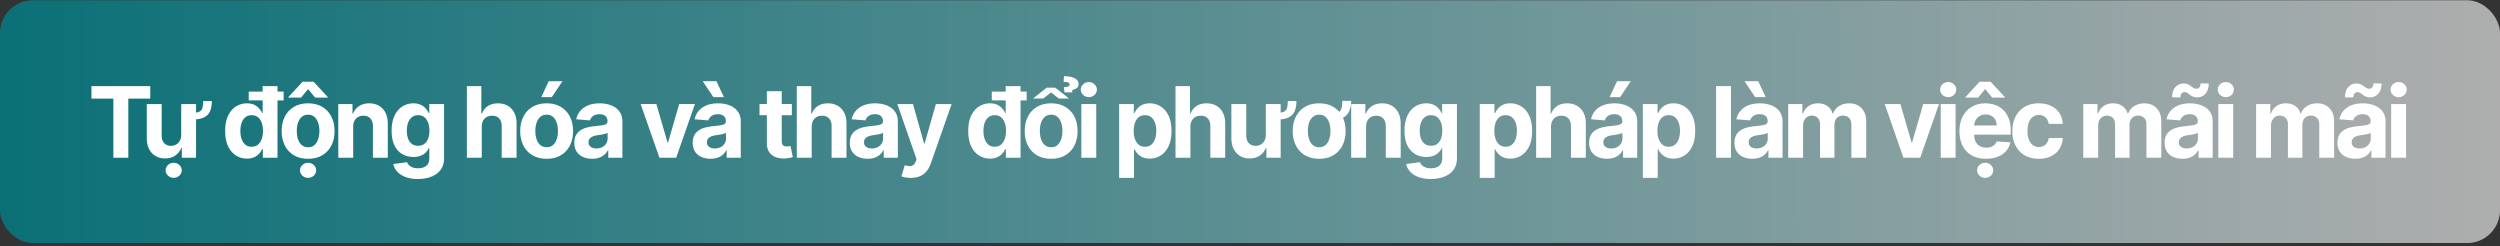 <svg xmlns="http://www.w3.org/2000/svg" width="762" height="75" fill="none" viewBox="0 0 762 75">
  <rect x="0" y="0" width="762" height="75" fill="#333333" stroke="none"/>
  <rect width="762" height="74" y=".076" fill="url(#a)" rx="10"/>
  <path fill="#fff" d="M27.873 30.06v-3.802h17.919v3.803h-6.68v18.015h-4.56V30.06h-6.68Zm34.059.747h2.631c-.007 1.235-.191 2.272-.554 3.11-.362.831-.976 1.456-1.843 1.875-.86.42-2.034.629-3.526.629v-2.024c.987 0 1.712-.132 2.173-.394a1.82 1.82 0 0 0 .906-1.183c.142-.532.213-1.204.213-2.013ZM55.23 41.109v-9.397h4.528v16.364h-4.347v-2.973h-.17a4.832 4.832 0 0 1-1.843 2.312c-.853.583-1.893.874-3.122.874-1.094 0-2.056-.249-2.887-.746-.83-.497-1.48-1.204-1.95-2.12-.461-.916-.696-2.013-.703-3.292V31.712h4.539v9.61c0 .965.255 1.729.767 2.29.518.561 1.207.842 2.066.842.547 0 1.055-.125 1.524-.373.476-.256.86-.632 1.15-1.13.299-.497.448-1.111.448-1.843Zm-2.29 13.093a2.466 2.466 0 0 1-1.737-.672c-.483-.447-.724-.987-.724-1.619s.241-1.172.724-1.62a2.466 2.466 0 0 1 1.736-.67c.675 0 1.25.223 1.726.67.483.448.725.988.725 1.62 0 .632-.242 1.172-.725 1.62-.475.447-1.05.67-1.725.67Zm22.332-5.86c-1.242 0-2.368-.32-3.377-.959-1.001-.646-1.796-1.594-2.386-2.844-.582-1.257-.874-2.798-.874-4.624 0-1.875.302-3.434.906-4.677.604-1.25 1.406-2.184 2.408-2.801a6.169 6.169 0 0 1 3.313-.938c.916 0 1.68.156 2.29.469.618.305 1.115.689 1.492 1.15.383.455.674.902.873 1.343h.139v-8.203h4.528v21.818H80.11v-2.62h-.192a5.85 5.85 0 0 1-.905 1.352c-.384.44-.884.806-1.502 1.097-.611.291-1.357.437-2.237.437Zm1.439-3.611c.731 0 1.35-.2 1.853-.597.512-.405.902-.97 1.172-1.694.277-.724.416-1.573.416-2.546 0-.973-.135-1.818-.405-2.535-.27-.718-.66-1.272-1.172-1.663-.511-.39-1.133-.585-1.864-.585-.746 0-1.375.202-1.886.607-.511.405-.898.966-1.161 1.683-.263.717-.394 1.548-.394 2.493 0 .952.131 1.793.394 2.525.27.724.657 1.293 1.161 1.704.511.405 1.14.608 1.886.608Zm-.895-14.137V27.92h10.632v2.674H75.817Zm18.092 17.801c-1.654 0-3.086-.351-4.293-1.054a7.217 7.217 0 0 1-2.78-2.962c-.654-1.271-.98-2.745-.98-4.421 0-1.69.326-3.168.98-4.432.653-1.271 1.58-2.258 2.78-2.962 1.207-.71 2.639-1.065 4.293-1.065 1.655 0 3.083.355 4.283 1.065a7.109 7.109 0 0 1 2.791 2.962c.654 1.264.98 2.742.98 4.432 0 1.676-.326 3.15-.98 4.421a7.193 7.193 0 0 1-2.79 2.962c-1.201.703-2.629 1.054-4.284 1.054Zm.022-3.515c.753 0 1.381-.213 1.885-.64.505-.433.885-1.022 1.14-1.768.263-.746.394-1.594.394-2.546 0-.952-.13-1.8-.394-2.546-.255-.746-.635-1.335-1.14-1.769-.504-.433-1.132-.65-1.885-.65-.76 0-1.4.217-1.918.65-.511.434-.898 1.023-1.161 1.769-.256.745-.384 1.594-.384 2.546 0 .952.128 1.8.384 2.546.263.746.65 1.335 1.161 1.769.519.426 1.158.639 1.918.639Zm2.12-15.128-2.142-2.6-2.14 2.6H87.9v-.15l4.315-4.687h3.377l4.325 4.688v.149H96.05Zm-2.142 24.45a2.466 2.466 0 0 1-1.736-.672c-.483-.447-.725-.987-.725-1.619s.242-1.172.725-1.62a2.466 2.466 0 0 1 1.736-.67c.675 0 1.25.223 1.726.67.483.448.725.988.725 1.62 0 .632-.242 1.172-.725 1.62-.476.447-1.05.67-1.726.67Zm13.744-15.586v9.46h-4.539V31.712h4.326V34.6h.191a4.571 4.571 0 0 1 1.822-2.258c.852-.561 1.886-.842 3.1-.842 1.137 0 2.127.249 2.973.746.845.497 1.502 1.207 1.97 2.13.469.917.704 2.01.704 3.282v10.419h-4.539v-9.61c.007-1.001-.248-1.782-.767-2.343-.518-.569-1.232-.853-2.141-.853-.611 0-1.151.132-1.619.395a2.747 2.747 0 0 0-1.087 1.15c-.256.497-.387 1.098-.394 1.8Zm19.696 15.937c-1.471 0-2.731-.202-3.782-.607-1.044-.398-1.875-.941-2.493-1.63a5.015 5.015 0 0 1-1.204-2.323l4.197-.564c.128.326.331.632.608.916.277.284.642.511 1.097.682.462.177 1.023.266 1.683.266.987 0 1.801-.241 2.44-.724.646-.476.969-1.275.969-2.397v-2.994h-.191a4.329 4.329 0 0 1-.895 1.29c-.398.404-.909.734-1.534.99s-1.371.383-2.238.383c-1.228 0-2.347-.284-3.355-.852-1.002-.575-1.801-1.452-2.398-2.631-.589-1.186-.884-2.685-.884-4.496 0-1.854.302-3.402.906-4.645.603-1.243 1.406-2.173 2.407-2.791a6.225 6.225 0 0 1 3.314-.927c.916 0 1.683.156 2.301.469.618.305 1.115.689 1.491 1.15.384.455.679.902.885 1.343h.17v-2.749h4.506v16.524c0 1.392-.341 2.556-1.022 3.494-.682.937-1.627 1.64-2.834 2.11-1.2.475-2.582.713-4.144.713Zm.096-10.12c.731 0 1.349-.182 1.853-.544.512-.37.902-.895 1.172-1.577.277-.689.416-1.512.416-2.471 0-.96-.135-1.79-.405-2.493-.27-.71-.661-1.26-1.172-1.651-.511-.391-1.133-.586-1.864-.586-.746 0-1.375.202-1.886.607-.511.398-.899.952-1.161 1.662-.263.71-.395 1.53-.395 2.46 0 .945.132 1.762.395 2.451.27.682.657 1.21 1.161 1.587.511.37 1.14.554 1.886.554Zm19.398-5.817v9.46h-4.539V26.258h4.411v8.341h.192c.369-.966.965-1.722 1.789-2.269.824-.554 1.858-.83 3.1-.83 1.137 0 2.128.248 2.973.745.852.49 1.513 1.197 1.981 2.12.476.916.71 2.013.703 3.292v10.419h-4.538v-9.61c.007-1.008-.249-1.793-.767-2.354-.511-.561-1.229-.842-2.152-.842-.618 0-1.165.132-1.641.395a2.8 2.8 0 0 0-1.108 1.15c-.262.497-.397 1.098-.404 1.8Zm19.775 9.78c-1.654 0-3.086-.352-4.293-1.055a7.215 7.215 0 0 1-2.78-2.962c-.654-1.271-.981-2.745-.981-4.421 0-1.69.327-3.168.981-4.432.653-1.271 1.58-2.258 2.78-2.962 1.207-.71 2.639-1.065 4.293-1.065 1.655 0 3.083.355 4.283 1.065a7.112 7.112 0 0 1 2.791 2.962c.654 1.264.98 2.742.98 4.432 0 1.676-.326 3.15-.98 4.421a7.196 7.196 0 0 1-2.791 2.962c-1.2.703-2.628 1.054-4.283 1.054Zm.022-3.516c.753 0 1.381-.213 1.885-.64.505-.433.885-1.022 1.14-1.768.263-.746.394-1.594.394-2.546 0-.952-.131-1.8-.394-2.546-.255-.746-.635-1.335-1.14-1.769-.504-.433-1.132-.65-1.885-.65-.76 0-1.399.217-1.918.65-.511.434-.898 1.023-1.161 1.769-.256.745-.384 1.594-.384 2.546 0 .952.128 1.8.384 2.546.263.746.65 1.335 1.161 1.769.519.426 1.158.639 1.918.639Zm-1.652-15.277 2.259-4.848h4.197l-3.249 4.848h-3.207Zm15.502 18.782c-1.044 0-1.975-.181-2.792-.544a4.499 4.499 0 0 1-1.939-1.63c-.468-.724-.703-1.626-.703-2.706 0-.909.167-1.672.501-2.29a4.051 4.051 0 0 1 1.364-1.492 6.603 6.603 0 0 1 1.96-.852 14.962 14.962 0 0 1 2.322-.405 56.366 56.366 0 0 0 2.301-.277c.583-.092 1.005-.227 1.268-.404.263-.178.394-.44.394-.789v-.064c0-.674-.213-1.196-.639-1.566-.419-.369-1.015-.554-1.79-.554-.816 0-1.466.181-1.949.544-.483.355-.803.802-.959 1.342l-4.197-.34c.213-.995.632-1.855 1.257-2.58.625-.73 1.431-1.292 2.418-1.682.994-.398 2.145-.597 3.452-.597.909 0 1.779.107 2.61.32a6.83 6.83 0 0 1 2.226.99 4.806 4.806 0 0 1 1.545 1.726c.377.696.565 1.53.565 2.504v11.037H185.4v-2.27h-.128a4.611 4.611 0 0 1-1.055 1.354 4.88 4.88 0 0 1-1.587.905c-.618.213-1.332.32-2.141.32Zm1.299-3.132c.668 0 1.257-.132 1.769-.395.511-.27.912-.632 1.204-1.086.291-.455.436-.97.436-1.545v-1.736a2.428 2.428 0 0 1-.586.255c-.241.071-.514.139-.82.203-.305.056-.611.11-.916.16l-.831.117a5.618 5.618 0 0 0-1.396.373c-.397.17-.706.4-.926.692-.221.284-.331.64-.331 1.065 0 .618.224 1.09.671 1.417.455.32 1.03.48 1.726.48Zm30.036-13.54-5.721 16.363h-5.114l-5.721-16.364h4.794l3.399 11.708h.17l3.388-11.708h4.805Zm4.749 16.672c-1.044 0-1.974-.181-2.791-.544a4.493 4.493 0 0 1-1.939-1.63c-.469-.724-.703-1.626-.703-2.706 0-.909.167-1.672.5-2.29a4.06 4.06 0 0 1 1.364-1.492 6.614 6.614 0 0 1 1.96-.852 14.954 14.954 0 0 1 2.323-.405 56.808 56.808 0 0 0 2.301-.277c.582-.092 1.005-.227 1.268-.404.262-.178.394-.44.394-.789v-.064c0-.674-.213-1.196-.639-1.566-.419-.369-1.016-.554-1.79-.554-.817 0-1.467.181-1.95.544a2.504 2.504 0 0 0-.959 1.342l-4.197-.34c.213-.995.632-1.855 1.257-2.58.625-.73 1.431-1.292 2.418-1.682.995-.398 2.145-.597 3.452-.597.909 0 1.779.107 2.61.32.838.213 1.58.543 2.227.99a4.825 4.825 0 0 1 1.545 1.726c.376.696.564 1.53.564 2.504v11.037h-4.304v-2.27h-.128a4.608 4.608 0 0 1-1.054 1.354c-.441.383-.97.685-1.588.905-.618.213-1.331.32-2.141.32Zm1.3-3.132c.667 0 1.257-.132 1.768-.395.511-.27.913-.632 1.204-1.086.291-.455.437-.97.437-1.545v-1.736a2.446 2.446 0 0 1-.586.255c-.242.071-.515.139-.82.203-.306.056-.611.11-.917.16l-.831.117a5.61 5.61 0 0 0-1.395.373c-.398.17-.707.4-.927.692-.22.284-.33.64-.33 1.065 0 .618.223 1.09.671 1.417.454.32 1.03.48 1.726.48Zm-.437-15.65-3.249-4.848h4.186l2.27 4.848h-3.207Zm23.92 2.11v3.408h-9.854v-3.409h9.854Zm-7.617-3.921h4.538v15.255c0 .42.064.746.192.98.128.228.306.388.533.48.234.092.504.138.81.138.213 0 .426-.017.639-.053l.49-.096.714 3.377c-.228.071-.547.153-.959.245-.412.1-.913.16-1.502.181-1.094.043-2.053-.102-2.877-.436-.817-.334-1.452-.852-1.907-1.556-.454-.703-.678-1.59-.671-2.663V27.792Zm13.664 10.824v9.46h-4.539V26.258h4.411v8.341h.191c.37-.966.966-1.722 1.79-2.269.824-.554 1.857-.83 3.1-.83 1.137 0 2.127.248 2.973.745.852.49 1.512 1.197 1.981 2.12.476.916.71 2.013.703 3.292v10.419h-4.538v-9.61c.007-1.008-.249-1.793-.767-2.354-.511-.561-1.229-.842-2.152-.842-.618 0-1.165.132-1.641.395a2.8 2.8 0 0 0-1.108 1.15c-.262.497-.397 1.098-.404 1.8Zm17.048 9.769c-1.044 0-1.974-.181-2.791-.544a4.493 4.493 0 0 1-1.939-1.63c-.469-.724-.703-1.626-.703-2.706 0-.909.167-1.672.501-2.29a4.049 4.049 0 0 1 1.363-1.492 6.614 6.614 0 0 1 1.96-.852 14.954 14.954 0 0 1 2.323-.405 56.366 56.366 0 0 0 2.301-.277c.582-.092 1.005-.227 1.268-.404.263-.178.394-.44.394-.789v-.064c0-.674-.213-1.196-.639-1.566-.419-.369-1.016-.554-1.79-.554-.817 0-1.467.181-1.95.544-.483.355-.802.802-.958 1.342l-4.198-.34c.213-.995.632-1.855 1.257-2.58.625-.73 1.431-1.292 2.419-1.682.994-.398 2.144-.597 3.451-.597.909 0 1.779.107 2.61.32a6.828 6.828 0 0 1 2.227.99 4.825 4.825 0 0 1 1.545 1.726c.376.696.564 1.53.564 2.504v11.037h-4.304v-2.27h-.128a4.608 4.608 0 0 1-1.054 1.354c-.441.383-.97.685-1.588.905-.617.213-1.331.32-2.141.32Zm1.3-3.132c.667 0 1.257-.132 1.768-.395a3.13 3.13 0 0 0 1.204-1.086c.291-.455.437-.97.437-1.545v-1.736a2.428 2.428 0 0 1-.586.255c-.242.071-.515.139-.82.203-.306.056-.611.11-.917.16l-.831.117a5.622 5.622 0 0 0-1.395.373c-.398.17-.707.4-.927.692-.22.284-.33.64-.33 1.065 0 .618.223 1.09.671 1.417.454.32 1.03.48 1.726.48Zm11.852 8.96a8.99 8.99 0 0 1-1.619-.14 5.907 5.907 0 0 1-1.236-.33l1.023-3.387a5.595 5.595 0 0 0 1.438.266c.433.014.806-.085 1.119-.298.319-.213.578-.576.777-1.087l.267-.692-5.87-16.833h4.772l3.388 12.017h.171l3.419-12.017h4.805l-6.36 18.132c-.306.881-.721 1.648-1.247 2.301a5.106 5.106 0 0 1-1.97 1.524c-.796.362-1.755.543-2.877.543Zm24.15-5.87c-1.243 0-2.369-.32-3.378-.96-1.001-.646-1.796-1.594-2.386-2.844-.582-1.257-.873-2.798-.873-4.624 0-1.875.301-3.434.905-4.677.604-1.25 1.406-2.184 2.408-2.801a6.168 6.168 0 0 1 3.313-.938c.916 0 1.68.156 2.29.469.618.305 1.115.689 1.492 1.15.383.455.675.902.873 1.343h.139v-8.203h4.528v21.818h-4.475v-2.62h-.192a5.832 5.832 0 0 1-.905 1.352c-.384.44-.884.806-1.502 1.097-.611.291-1.357.437-2.237.437Zm1.438-3.612c.731 0 1.349-.2 1.854-.597.511-.405.901-.97 1.171-1.694.277-.724.416-1.573.416-2.546 0-.973-.135-1.818-.405-2.535-.27-.718-.66-1.272-1.172-1.663-.511-.39-1.133-.585-1.864-.585-.746 0-1.374.202-1.886.607-.511.405-.898.966-1.161 1.683-.263.717-.394 1.548-.394 2.493 0 .952.131 1.793.394 2.525.27.724.657 1.293 1.161 1.704.512.405 1.14.608 1.886.608Zm-.895-14.137V27.92h10.632v2.674h-10.632Zm18.093 17.801c-1.655 0-3.086-.351-4.294-1.054a7.215 7.215 0 0 1-2.78-2.962c-.654-1.271-.98-2.745-.98-4.421 0-1.69.326-3.168.98-4.432.653-1.271 1.58-2.258 2.78-2.962 1.208-.71 2.639-1.065 4.294-1.065 1.654 0 3.082.355 4.282 1.065a7.107 7.107 0 0 1 2.791 2.962c.654 1.264.98 2.742.98 4.432 0 1.676-.326 3.15-.98 4.421a7.19 7.19 0 0 1-2.791 2.962c-1.2.703-2.628 1.054-4.282 1.054Zm.021-3.515c.753 0 1.381-.213 1.885-.64.505-.433.885-1.022 1.14-1.768.263-.746.395-1.594.395-2.546 0-.952-.132-1.8-.395-2.546-.255-.746-.635-1.335-1.14-1.769-.504-.433-1.132-.65-1.885-.65-.76 0-1.399.217-1.918.65-.511.434-.898 1.023-1.161 1.769-.256.745-.384 1.594-.384 2.546 0 .952.128 1.8.384 2.546.263.746.65 1.335 1.161 1.769.519.426 1.158.639 1.918.639Zm1.246-18.154 4.198 3.314h-3.122l-2.365-1.865-2.397 1.865h-3.121l4.197-3.314h2.61Zm5.167 1.45h-2.354l-.203-1.599c.611-.028 1.055-.106 1.332-.234.277-.128.416-.316.416-.565 0-.326-.174-.547-.523-.66-.348-.114-.781-.17-1.299-.17l.106-1.716c1.442 0 2.543.213 3.303.64.76.418 1.14 1.011 1.14 1.778 0 .533-.203.941-.607 1.226a3.165 3.165 0 0 1-1.311.532v.767Zm2.77 19.9V31.712h4.539v16.364h-4.539Zm2.28-18.473a2.466 2.466 0 0 1-1.736-.671c-.476-.455-.714-.998-.714-1.63 0-.625.238-1.162.714-1.609a2.445 2.445 0 0 1 1.736-.682c.675 0 1.25.227 1.726.682.483.447.725.984.725 1.609 0 .632-.242 1.175-.725 1.63-.476.447-1.051.67-1.726.67Zm9.238 24.61v-22.5h4.474v2.748h.202c.199-.44.487-.888.863-1.343.384-.461.881-.845 1.492-1.15.618-.313 1.385-.469 2.301-.469 1.193 0 2.294.313 3.303.938 1.008.617 1.814 1.551 2.418 2.801.604 1.243.905 2.802.905 4.677 0 1.826-.294 3.367-.884 4.624-.582 1.25-1.378 2.198-2.386 2.844-1.002.64-2.124.96-3.367.96-.88 0-1.63-.147-2.247-.438-.611-.29-1.112-.657-1.503-1.097a5.592 5.592 0 0 1-.895-1.353h-.138v8.757h-4.538Zm4.442-14.319c0 .973.135 1.822.405 2.546.27.725.66 1.29 1.172 1.694.511.398 1.133.597 1.864.597.739 0 1.364-.203 1.875-.608.512-.411.899-.98 1.161-1.704.27-.732.405-1.573.405-2.525 0-.945-.131-1.776-.394-2.493-.263-.717-.65-1.278-1.161-1.683-.512-.405-1.14-.607-1.886-.607-.738 0-1.363.195-1.875.586-.504.39-.891.944-1.161 1.661-.27.718-.405 1.563-.405 2.536Zm17.28-1.278v9.46h-4.538V26.258h4.411v8.341h.191c.37-.966.966-1.722 1.79-2.269.824-.554 1.857-.83 3.1-.83 1.137 0 2.127.248 2.973.745.852.49 1.512 1.197 1.981 2.12.476.916.71 2.013.703 3.292v10.419h-4.538v-9.61c.007-1.008-.249-1.793-.767-2.354-.512-.561-1.229-.842-2.152-.842-.618 0-1.165.132-1.641.395a2.794 2.794 0 0 0-1.108 1.15c-.263.497-.398 1.098-.405 1.8Zm29.684-7.81h2.631c-.007 1.236-.191 2.273-.554 3.111-.362.831-.976 1.456-1.843 1.875-.859.42-2.035.629-3.526.629v-2.024c.987 0 1.712-.132 2.173-.394a1.82 1.82 0 0 0 .906-1.183c.142-.532.213-1.204.213-2.013Zm-6.701 10.302v-9.396h4.528v16.364h-4.347v-2.973h-.17a4.838 4.838 0 0 1-1.843 2.312c-.853.583-1.893.874-3.122.874-1.094 0-2.056-.249-2.887-.746s-1.481-1.204-1.95-2.12c-.461-.916-.696-2.013-.703-3.292V31.712h4.539v9.61c0 .965.255 1.729.767 2.29.518.561 1.207.842 2.066.842.547 0 1.055-.125 1.524-.373a2.924 2.924 0 0 0 1.15-1.13c.299-.497.448-1.111.448-1.843Zm23.315-10.355h2.706c0 1.804-.429 3.21-1.289 4.22-.859 1-2.241 1.501-4.144 1.501v-1.81c.753 0 1.325-.157 1.715-.47.391-.32.657-.77.799-1.353.142-.582.213-1.278.213-2.088Zm-7.052 17.642c-1.655 0-3.086-.351-4.294-1.054a7.215 7.215 0 0 1-2.78-2.962c-.654-1.271-.98-2.745-.98-4.421 0-1.69.326-3.168.98-4.432.653-1.271 1.58-2.258 2.78-2.962 1.208-.71 2.639-1.065 4.294-1.065 1.655 0 3.082.355 4.282 1.065a7.115 7.115 0 0 1 2.792 2.962c.653 1.264.98 2.742.98 4.432 0 1.676-.327 3.15-.98 4.421a7.198 7.198 0 0 1-2.792 2.962c-1.2.703-2.627 1.054-4.282 1.054Zm.021-3.515c.753 0 1.381-.213 1.886-.64.504-.433.884-1.022 1.14-1.768.262-.746.394-1.594.394-2.546 0-.952-.132-1.8-.394-2.546-.256-.746-.636-1.335-1.14-1.769-.505-.433-1.133-.65-1.886-.65-.76 0-1.399.217-1.918.65-.511.434-.898 1.023-1.161 1.769-.255.745-.383 1.594-.383 2.546 0 .952.128 1.8.383 2.546.263.746.65 1.335 1.161 1.769.519.426 1.158.639 1.918.639Zm14.279-6.264v9.46h-4.539V31.712h4.326V34.6h.191a4.571 4.571 0 0 1 1.822-2.258c.852-.561 1.886-.842 3.1-.842 1.137 0 2.127.249 2.973.746.845.497 1.502 1.207 1.97 2.13.469.917.704 2.01.704 3.282v10.419h-4.539v-9.61c.007-1.001-.248-1.782-.767-2.343-.518-.569-1.232-.853-2.141-.853-.611 0-1.151.132-1.619.395a2.747 2.747 0 0 0-1.087 1.15c-.256.497-.387 1.098-.394 1.8Zm19.696 15.937c-1.471 0-2.731-.202-3.782-.607-1.044-.398-1.875-.941-2.493-1.63a5.015 5.015 0 0 1-1.204-2.323l4.197-.564c.128.326.331.632.608.916.277.284.642.511 1.097.682.462.177 1.023.266 1.683.266.987 0 1.801-.241 2.44-.724.646-.476.969-1.275.969-2.397v-2.994h-.192a4.307 4.307 0 0 1-.894 1.29c-.398.404-.91.734-1.535.99-.625.256-1.37.383-2.237.383-1.228 0-2.347-.284-3.356-.852-1.001-.575-1.8-1.452-2.397-2.631-.589-1.186-.884-2.685-.884-4.496 0-1.854.302-3.402.906-4.645.603-1.243 1.406-2.173 2.407-2.791a6.225 6.225 0 0 1 3.314-.927c.916 0 1.683.156 2.301.469.618.305 1.115.689 1.491 1.15.384.455.679.902.884 1.343h.171v-2.749h4.506v16.524c0 1.392-.341 2.556-1.022 3.494-.682.937-1.627 1.64-2.834 2.11-1.201.475-2.582.713-4.144.713Zm.095-10.12c.732 0 1.35-.182 1.854-.544.512-.37.902-.895 1.172-1.577.277-.689.416-1.512.416-2.471 0-.96-.135-1.79-.405-2.493-.27-.71-.661-1.26-1.172-1.651-.512-.391-1.133-.586-1.865-.586-.745 0-1.374.202-1.885.607-.512.398-.899.952-1.161 1.662-.263.71-.395 1.53-.395 2.46 0 .945.132 1.762.395 2.451.269.682.657 1.21 1.161 1.587.511.37 1.14.554 1.885.554Zm14.86 9.78v-22.5h4.475v2.748h.202c.199-.44.487-.888.863-1.343.383-.461.881-.845 1.491-1.15.618-.313 1.385-.469 2.302-.469 1.193 0 2.294.313 3.302.938 1.009.617 1.815 1.551 2.418 2.801.604 1.243.906 2.802.906 4.677 0 1.826-.295 3.367-.884 4.624-.583 1.25-1.378 2.198-2.387 2.844-1.001.64-2.123.96-3.366.96-.881 0-1.63-.147-2.248-.438-.611-.29-1.111-.657-1.502-1.097a5.563 5.563 0 0 1-.895-1.353h-.138v8.757h-4.539Zm4.443-14.319c0 .973.135 1.822.405 2.546.269.725.66 1.29 1.171 1.694.512.398 1.133.597 1.865.597.738 0 1.363-.203 1.875-.608.511-.411.898-.98 1.161-1.704.27-.732.405-1.573.405-2.525 0-.945-.132-1.776-.394-2.493-.263-.717-.65-1.278-1.162-1.683-.511-.405-1.14-.607-1.885-.607-.739 0-1.364.195-1.875.586-.505.39-.892.944-1.161 1.661-.27.718-.405 1.563-.405 2.536Zm17.28-1.278v9.46h-4.538V26.258h4.41v8.341h.192c.369-.966.966-1.722 1.79-2.269.823-.554 1.857-.83 3.1-.83 1.136 0 2.127.248 2.972.745.852.49 1.513 1.197 1.982 2.12.475.916.71 2.013.703 3.292v10.419h-4.539v-9.61c.007-1.008-.248-1.793-.767-2.354-.511-.561-1.228-.842-2.152-.842-.618 0-1.164.132-1.64.395a2.794 2.794 0 0 0-1.108 1.15c-.263.497-.398 1.098-.405 1.8Zm17.048 9.769c-1.044 0-1.974-.181-2.791-.544a4.499 4.499 0 0 1-1.939-1.63c-.468-.724-.703-1.626-.703-2.706 0-.909.167-1.672.501-2.29a4.051 4.051 0 0 1 1.364-1.492 6.603 6.603 0 0 1 1.96-.852 14.94 14.94 0 0 1 2.322-.405 56.366 56.366 0 0 0 2.301-.277c.583-.092 1.005-.227 1.268-.404.263-.178.394-.44.394-.789v-.064c0-.674-.213-1.196-.639-1.566-.419-.369-1.016-.554-1.79-.554-.816 0-1.466.181-1.949.544-.483.355-.803.802-.959 1.342l-4.197-.34c.213-.995.632-1.855 1.257-2.58.625-.73 1.431-1.292 2.418-1.682.994-.398 2.145-.597 3.452-.597.909 0 1.779.107 2.61.32a6.83 6.83 0 0 1 2.226.99 4.806 4.806 0 0 1 1.545 1.726c.376.696.565 1.53.565 2.504v11.037h-4.304v-2.27h-.128a4.611 4.611 0 0 1-1.055 1.354 4.88 4.88 0 0 1-1.587.905c-.618.213-1.332.32-2.142.32Zm1.3-3.132c.668 0 1.257-.132 1.769-.395.511-.27.912-.632 1.203-1.086.292-.455.437-.97.437-1.545v-1.736a2.428 2.428 0 0 1-.586.255 10.67 10.67 0 0 1-.82.203c-.305.056-.611.11-.916.16-.306.042-.583.081-.831.117a5.618 5.618 0 0 0-1.396.373c-.397.17-.706.4-.927.692-.22.284-.33.64-.33 1.065 0 .618.224 1.09.671 1.417.455.32 1.03.48 1.726.48Zm-.49-15.65 2.259-4.848h4.197l-3.249 4.848h-3.207Zm10.127 24.61v-22.5h4.474v2.748h.202c.199-.44.487-.888.863-1.343.384-.461.881-.845 1.492-1.15.618-.313 1.385-.469 2.301-.469 1.193 0 2.294.313 3.303.938 1.008.617 1.814 1.551 2.418 2.801.604 1.243.905 2.802.905 4.677 0 1.826-.294 3.367-.884 4.624-.582 1.25-1.378 2.198-2.386 2.844-1.002.64-2.124.96-3.367.96-.88 0-1.63-.147-2.248-.438-.61-.29-1.111-.657-1.502-1.097a5.592 5.592 0 0 1-.895-1.353h-.138v8.757h-4.538Zm4.442-14.319c0 .973.135 1.822.405 2.546.27.725.66 1.29 1.172 1.694.511.398 1.133.597 1.864.597.739 0 1.364-.203 1.875-.608.511-.411.899-.98 1.161-1.704.27-.732.405-1.573.405-2.525 0-.945-.131-1.776-.394-2.493-.263-.717-.65-1.278-1.161-1.683-.512-.405-1.14-.607-1.886-.607-.739 0-1.364.195-1.875.586-.504.39-.891.944-1.161 1.661-.27.718-.405 1.563-.405 2.536Zm22.424-13.636v21.818h-4.539V26.258h4.539Zm6.501 22.127c-1.044 0-1.974-.181-2.791-.544a4.493 4.493 0 0 1-1.939-1.63c-.469-.724-.703-1.626-.703-2.706 0-.909.167-1.672.501-2.29a4.057 4.057 0 0 1 1.363-1.492 6.62 6.62 0 0 1 1.961-.852 14.92 14.92 0 0 1 2.322-.405 56.366 56.366 0 0 0 2.301-.277c.583-.092 1.005-.227 1.268-.404.263-.178.394-.44.394-.789v-.064c0-.674-.213-1.196-.639-1.566-.419-.369-1.016-.554-1.79-.554-.817 0-1.466.181-1.949.544-.483.355-.803.802-.959 1.342l-4.198-.34c.213-.995.633-1.855 1.258-2.58.625-.73 1.431-1.292 2.418-1.682.994-.398 2.145-.597 3.452-.597.909 0 1.779.107 2.61.32a6.83 6.83 0 0 1 2.226.99 4.806 4.806 0 0 1 1.545 1.726c.376.696.565 1.53.565 2.504v11.037h-4.304v-2.27h-.128a4.628 4.628 0 0 1-1.055 1.354 4.88 4.88 0 0 1-1.587.905c-.618.213-1.332.32-2.142.32Zm1.3-3.132c.668 0 1.257-.132 1.769-.395.511-.27.912-.632 1.203-1.086.292-.455.437-.97.437-1.545v-1.736a2.428 2.428 0 0 1-.586.255 10.67 10.67 0 0 1-.82.203c-.305.056-.611.11-.916.16-.306.042-.583.081-.831.117a5.618 5.618 0 0 0-1.396.373c-.398.17-.707.4-.927.692-.22.284-.33.64-.33 1.065 0 .618.224 1.09.671 1.417.455.32 1.03.48 1.726.48Zm-.437-15.65-3.249-4.848h4.187l2.269 4.848h-3.207Zm10.074 18.473V31.712h4.325V34.6h.192c.34-.959.909-1.715 1.704-2.269.796-.554 1.747-.83 2.855-.83 1.122 0 2.078.28 2.866.84.788.555 1.314 1.307 1.577 2.26h.17c.334-.938.938-1.688 1.811-2.249.881-.568 1.921-.852 3.122-.852 1.527 0 2.766.487 3.718 1.46.959.965 1.438 2.336 1.438 4.112v11.005h-4.528v-10.11c0-.91-.241-1.591-.724-2.046-.483-.454-1.087-.682-1.811-.682-.824 0-1.467.263-1.929.789-.461.518-.692 1.204-.692 2.056v9.993h-4.4V37.87c0-.803-.231-1.442-.692-1.918-.455-.476-1.055-.714-1.801-.714-.504 0-.959.128-1.363.384-.398.248-.714.6-.949 1.055-.234.447-.351.973-.351 1.576v9.823h-4.538Zm45.962-16.364-5.721 16.364h-5.114l-5.721-16.364h4.795l3.398 11.708h.17l3.388-11.708h4.805Zm.522 16.364V31.712h4.539v16.364h-4.539Zm2.28-18.473a2.464 2.464 0 0 1-1.736-.671c-.476-.455-.714-.998-.714-1.63 0-.625.238-1.162.714-1.609a2.443 2.443 0 0 1 1.736-.682c.675 0 1.25.227 1.726.682.483.447.724.984.724 1.609 0 .632-.241 1.175-.724 1.63-.476.447-1.051.67-1.726.67Zm11.552 18.792c-1.684 0-3.133-.34-4.347-1.022a7.004 7.004 0 0 1-2.791-2.92c-.654-1.264-.98-2.759-.98-4.484 0-1.684.326-3.16.98-4.432.653-1.272 1.573-2.262 2.759-2.973 1.193-.71 2.592-1.065 4.197-1.065 1.08 0 2.085.174 3.015.522a6.687 6.687 0 0 1 2.451 1.545c.703.689 1.25 1.555 1.64 2.6.391 1.036.586 2.25.586 3.643v1.246h-13.817v-2.812h9.545c0-.654-.142-1.233-.426-1.737a3.052 3.052 0 0 0-1.182-1.182c-.498-.291-1.076-.437-1.737-.437-.689 0-1.3.16-1.832.48a3.357 3.357 0 0 0-1.236 1.267 3.582 3.582 0 0 0-.458 1.758v2.674c0 .81.149 1.51.447 2.099a3.27 3.27 0 0 0 1.289 1.363c.554.32 1.211.48 1.971.48.504 0 .966-.071 1.385-.213a2.874 2.874 0 0 0 1.076-.64 2.78 2.78 0 0 0 .682-1.044l4.197.277a5.736 5.736 0 0 1-1.31 2.642c-.653.746-1.499 1.328-2.536 1.748-1.029.411-2.219.617-3.568.617Zm1.853-18.643-2.141-2.6-2.141 2.6h-3.868v-.15l4.315-4.687h3.377l4.325 4.688v.149h-3.867Zm-2.13 24.45a2.467 2.467 0 0 1-1.737-.672c-.483-.447-.724-.987-.724-1.619s.241-1.172.724-1.62a2.467 2.467 0 0 1 1.737-.67c.674 0 1.25.223 1.725.67.483.448.725.988.725 1.62 0 .632-.242 1.172-.725 1.62-.475.447-1.051.67-1.725.67Zm16.342-5.807c-1.676 0-3.118-.355-4.325-1.065a7.202 7.202 0 0 1-2.77-2.983c-.639-1.271-.959-2.734-.959-4.39 0-1.675.323-3.145.97-4.41.653-1.27 1.58-2.262 2.78-2.972 1.201-.717 2.628-1.076 4.283-1.076 1.428 0 2.678.26 3.75.778s1.921 1.246 2.546 2.184c.625.937.97 2.038 1.034 3.302h-4.283c-.121-.816-.441-1.473-.959-1.97-.511-.505-1.182-.757-2.013-.757-.704 0-1.318.192-1.844.575-.518.377-.923.927-1.214 1.652-.291.724-.437 1.601-.437 2.631 0 1.044.142 1.932.426 2.663.292.732.7 1.29 1.225 1.673.526.383 1.14.575 1.844.575a2.98 2.98 0 0 0 1.395-.32 2.699 2.699 0 0 0 1.034-.926c.277-.412.458-.906.543-1.481h4.283c-.072 1.25-.412 2.35-1.023 3.302-.604.945-1.438 1.684-2.504 2.216-1.065.533-2.326.8-3.782.8Zm13.558-.32V31.713h4.325V34.6h.192c.341-.959.909-1.715 1.704-2.269.796-.554 1.747-.83 2.855-.83 1.122 0 2.078.28 2.866.84.788.555 1.314 1.307 1.577 2.26h.17c.334-.938.938-1.688 1.811-2.249.881-.568 1.921-.852 3.122-.852 1.527 0 2.766.487 3.718 1.46.959.965 1.438 2.336 1.438 4.112v11.005h-4.528v-10.11c0-.91-.241-1.591-.724-2.046-.483-.454-1.087-.682-1.811-.682-.824 0-1.467.263-1.928.789-.462.518-.693 1.204-.693 2.056v9.993h-4.4V37.87c0-.803-.231-1.442-.692-1.918-.455-.476-1.055-.714-1.801-.714a2.5 2.5 0 0 0-1.363.384c-.398.248-.714.6-.948 1.055-.235.447-.352.973-.352 1.576v9.823h-4.538Zm30.229.31c-1.044 0-1.974-.181-2.791-.544a4.493 4.493 0 0 1-1.939-1.63c-.469-.724-.703-1.626-.703-2.706 0-.909.167-1.672.501-2.29a4.049 4.049 0 0 1 1.363-1.492 6.614 6.614 0 0 1 1.96-.852 14.954 14.954 0 0 1 2.323-.405 56.366 56.366 0 0 0 2.301-.277c.582-.092 1.005-.227 1.268-.404.262-.178.394-.44.394-.789v-.064c0-.674-.213-1.196-.639-1.566-.419-.369-1.016-.554-1.79-.554-.817 0-1.467.181-1.95.544-.483.355-.802.802-.958 1.342l-4.198-.34c.213-.995.632-1.855 1.257-2.58.625-.73 1.431-1.292 2.419-1.682.994-.398 2.144-.597 3.451-.597.909 0 1.779.107 2.61.32a6.828 6.828 0 0 1 2.227.99 4.825 4.825 0 0 1 1.545 1.726c.376.696.564 1.53.564 2.504v11.037h-4.304v-2.27h-.128a4.608 4.608 0 0 1-1.054 1.354c-.441.383-.97.685-1.588.905-.618.213-1.331.32-2.141.32Zm1.3-3.132c.667 0 1.257-.132 1.768-.395a3.13 3.13 0 0 0 1.204-1.086c.291-.455.437-.97.437-1.545v-1.736a2.446 2.446 0 0 1-.586.255c-.242.071-.515.139-.82.203-.306.056-.611.11-.917.16l-.831.117a5.622 5.622 0 0 0-1.395.373c-.398.17-.707.4-.927.692-.22.284-.33.64-.33 1.065 0 .618.223 1.09.671 1.417.454.32 1.03.48 1.726.48Zm-1.907-15.554-2.525-.032c0-1.357.334-2.397 1.001-3.122.675-.724 1.495-1.09 2.461-1.097.497 0 .924.082 1.279.245.362.156.685.34.969.554.291.213.568.401.831.565.263.156.547.234.852.234.412-.007.725-.16.938-.458.22-.306.33-.703.33-1.193l2.482.074c-.014 1.343-.355 2.38-1.022 3.111-.668.725-1.481 1.09-2.44 1.097-.533 0-.98-.078-1.342-.234a4.96 4.96 0 0 1-.938-.554 9.686 9.686 0 0 0-.788-.565 1.568 1.568 0 0 0-.863-.245c-.369 0-.668.146-.895.437-.22.291-.33.686-.33 1.183Zm11.543 18.377V31.712h4.539v16.364h-4.539Zm2.28-18.473a2.464 2.464 0 0 1-1.736-.671c-.476-.455-.714-.998-.714-1.63 0-.625.238-1.162.714-1.609a2.443 2.443 0 0 1 1.736-.682c.675 0 1.25.227 1.726.682.483.447.724.984.724 1.609 0 .632-.241 1.175-.724 1.63-.476.447-1.051.67-1.726.67Zm9.237 18.473V31.712h4.326V34.6h.191c.341-.959.909-1.715 1.705-2.269.795-.554 1.747-.83 2.855-.83 1.122 0 2.077.28 2.866.84.788.555 1.314 1.307 1.577 2.26h.17c.334-.938.937-1.688 1.811-2.249.881-.568 1.921-.852 3.122-.852 1.527 0 2.766.487 3.718 1.46.958.965 1.438 2.336 1.438 4.112v11.005h-4.528v-10.11c0-.91-.241-1.591-.724-2.046-.483-.454-1.087-.682-1.811-.682-.824 0-1.467.263-1.929.789-.461.518-.692 1.204-.692 2.056v9.993h-4.4V37.87c0-.803-.231-1.442-.693-1.918-.454-.476-1.054-.714-1.8-.714a2.5 2.5 0 0 0-1.364.384c-.397.248-.713.6-.948 1.055-.234.447-.351.973-.351 1.576v9.823h-4.539Zm30.23.309c-1.044 0-1.975-.181-2.791-.544a4.493 4.493 0 0 1-1.939-1.63c-.469-.724-.703-1.626-.703-2.706 0-.909.167-1.672.5-2.29a4.06 4.06 0 0 1 1.364-1.492 6.614 6.614 0 0 1 1.96-.852 14.954 14.954 0 0 1 2.323-.405 56.808 56.808 0 0 0 2.301-.277c.582-.092 1.005-.227 1.268-.404.262-.178.394-.44.394-.789v-.064c0-.674-.213-1.196-.639-1.566-.419-.369-1.016-.554-1.79-.554-.817 0-1.467.181-1.95.544a2.504 2.504 0 0 0-.959 1.342l-4.197-.34c.213-.995.632-1.855 1.257-2.58.625-.73 1.431-1.292 2.418-1.682.995-.398 2.145-.597 3.452-.597.909 0 1.779.107 2.61.32.838.213 1.58.543 2.227.99a4.813 4.813 0 0 1 1.544 1.726c.377.696.565 1.53.565 2.504v11.037h-4.304v-2.27h-.128a4.625 4.625 0 0 1-1.054 1.354c-.441.383-.97.685-1.588.905-.618.213-1.331.32-2.141.32Zm1.3-3.132c.667 0 1.257-.132 1.768-.395.511-.27.913-.632 1.204-1.086.291-.455.437-.97.437-1.545v-1.736a2.446 2.446 0 0 1-.586.255c-.242.071-.515.139-.821.203-.305.056-.61.11-.916.16l-.831.117a5.61 5.61 0 0 0-1.395.373c-.398.17-.707.4-.927.692-.22.284-.33.64-.33 1.065 0 .618.223 1.09.671 1.417.454.32 1.03.48 1.726.48Zm-1.907-15.554-2.525-.032c0-1.357.334-2.397 1.001-3.122.675-.724 1.495-1.09 2.461-1.097.497 0 .923.082 1.279.245.362.156.685.34.969.554.291.213.568.401.831.565.263.156.547.234.852.234.412-.007.725-.16.938-.458.22-.306.33-.703.33-1.193l2.482.074c-.014 1.343-.355 2.38-1.022 3.111-.668.725-1.481 1.09-2.44 1.097-.533 0-.98-.078-1.342-.234a4.928 4.928 0 0 1-.938-.554 9.863 9.863 0 0 0-.788-.565 1.57 1.57 0 0 0-.863-.245c-.37 0-.668.146-.895.437-.22.291-.33.686-.33 1.183Zm11.543 18.377V31.712h4.538v16.364h-4.538Zm2.28-18.473a2.466 2.466 0 0 1-1.737-.671c-.476-.455-.713-.998-.713-1.63 0-.625.237-1.162.713-1.609a2.445 2.445 0 0 1 1.737-.682c.675 0 1.25.227 1.726.682.483.447.724.984.724 1.609 0 .632-.241 1.175-.724 1.63-.476.447-1.051.67-1.726.67Z"/>
  <defs>
    <linearGradient id="a" x1="0" x2="762" y1="37.076" y2="37.076" gradientUnits="userSpaceOnUse">
      <stop stop-color="#0B7077"/>
      <stop offset="1" stop-color="#AEAEAE"/>
    </linearGradient>
  </defs>
</svg>
